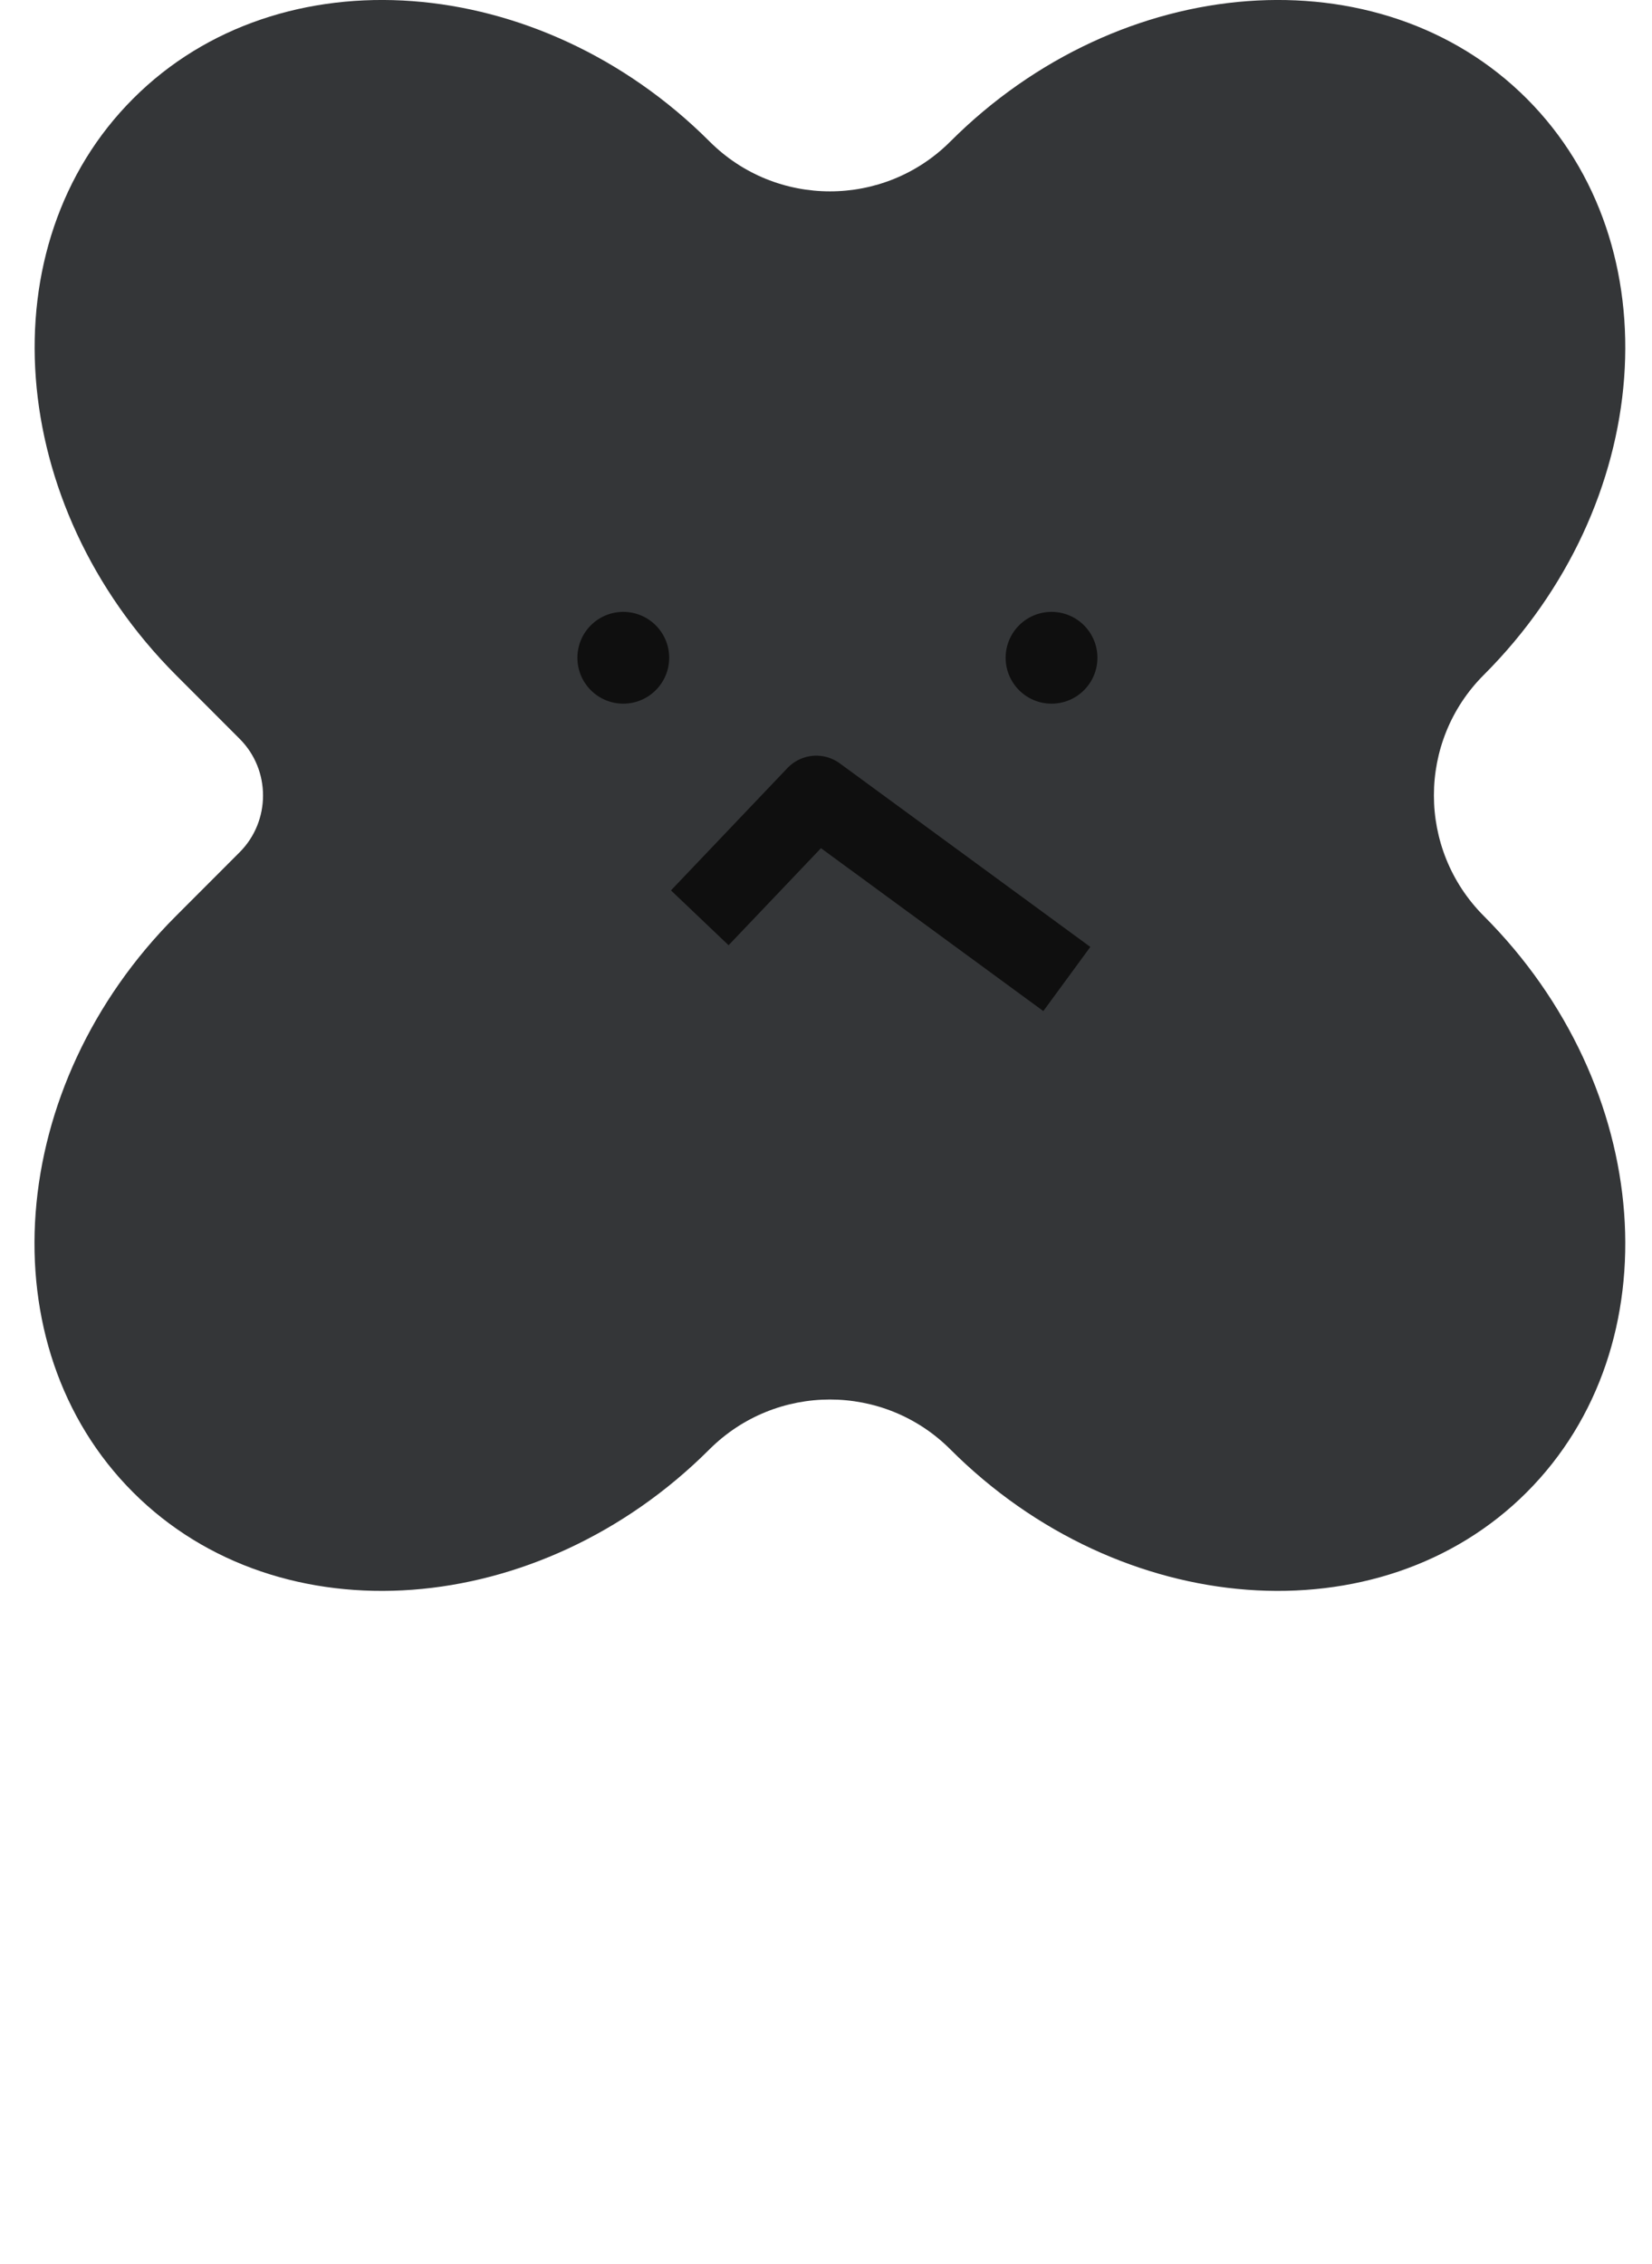 <svg width="27" height="37" viewBox="0 0 27 37" fill="none" xmlns="http://www.w3.org/2000/svg">
<path d="M11.598 2.313C12.684 3.399 14.446 3.399 15.532 2.313C18.317 -0.472 22.555 -0.787 24.952 1.611C27.35 4.009 27.035 8.249 24.25 11.031C23.164 12.117 23.164 13.88 24.25 14.969C27.035 17.753 27.35 21.991 24.952 24.389C22.555 26.787 18.314 26.472 15.532 23.687C14.446 22.601 12.684 22.601 11.595 23.687C8.81 26.472 4.572 26.787 2.175 24.389C-0.223 21.991 0.092 17.751 2.877 14.969C2.877 14.969 3.408 14.437 3.916 13.929C4.425 13.42 4.428 12.585 3.916 12.074L2.877 11.034C0.095 8.247 -0.22 4.006 2.177 1.611C4.572 -0.787 8.813 -0.472 11.598 2.313Z" fill="#343638"/>
<path d="M11.437 15L13.341 13L17.436 16" stroke="#0F0F0F" stroke-width="1.3" stroke-miterlimit="10" stroke-linejoin="round"/>
<path d="M10.187 11.5C9.772 11.5 9.437 11.164 9.437 10.75C9.437 10.336 9.772 10 10.187 10C10.601 10 10.937 10.336 10.937 10.75C10.937 11.164 10.601 11.5 10.187 11.5Z" fill="#0F0F0F"/>
<path d="M17.186 11.5C16.772 11.5 16.436 11.164 16.436 10.75C16.436 10.336 16.772 10 17.186 10C17.601 10 17.936 10.336 17.936 10.75C17.936 11.164 17.601 11.5 17.186 11.5Z" fill="#0F0F0F"/>
</svg>
